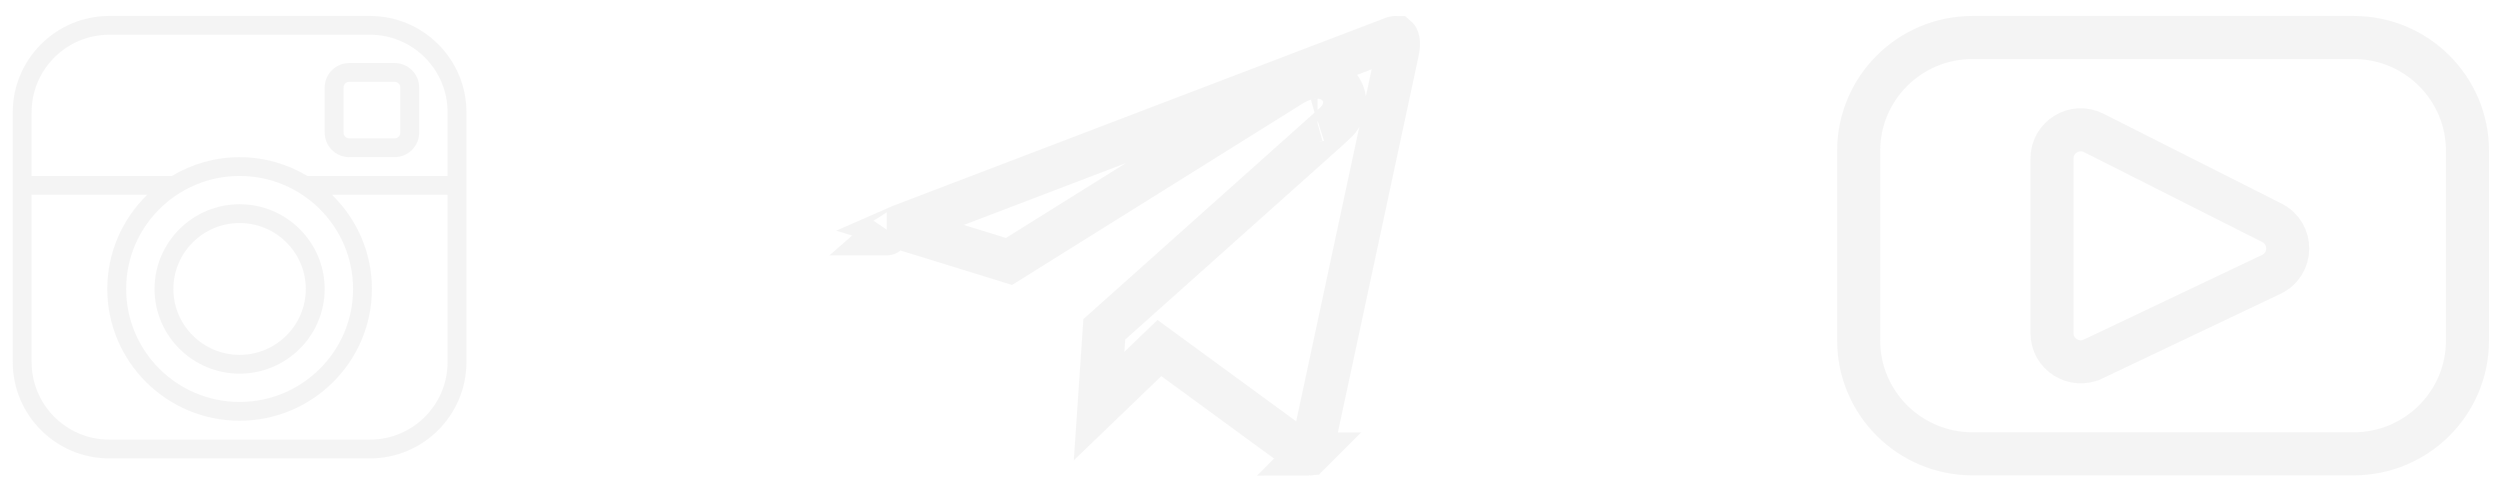 <svg width="87" height="17" viewBox="0 0 87 17" fill="none" xmlns="http://www.w3.org/2000/svg">
<g opacity="0.5">
<path d="M13.733 2.193H12.154C11.682 2.193 11.299 2.575 11.299 3.045V4.617C11.299 5.087 11.682 5.469 12.154 5.469H13.733C14.205 5.469 14.588 5.087 14.588 4.617V3.045C14.588 2.575 14.205 2.193 13.733 2.193ZM13.93 4.617C13.93 4.726 13.842 4.814 13.733 4.814H12.154C12.045 4.814 11.957 4.726 11.957 4.617V3.045C11.957 2.936 12.045 2.848 12.154 2.848H13.733C13.842 2.848 13.93 2.936 13.93 3.045V4.617Z" fill="#EAEAEA"/>
<path d="M12.878 0.555H3.799C1.949 0.555 0.443 2.058 0.443 3.907V6.124V6.779V12.601C0.443 14.449 1.949 15.953 3.799 15.953H12.878C14.728 15.953 16.233 14.449 16.233 12.601V6.779V6.124V3.907C16.233 2.058 14.728 0.555 12.878 0.555ZM15.575 12.601C15.575 14.088 14.365 15.297 12.878 15.297H3.799C2.311 15.297 1.101 14.088 1.101 12.601V6.779H5.121C4.266 7.613 3.733 8.773 3.733 10.056C3.733 12.585 5.799 14.642 8.338 14.642C10.878 14.642 12.943 12.585 12.943 10.056C12.943 8.773 12.411 7.613 11.555 6.779H15.575V12.601ZM12.286 10.056C12.286 12.223 10.515 13.987 8.338 13.987C6.161 13.987 4.391 12.223 4.391 10.056C4.391 7.888 6.161 6.124 8.338 6.124C10.515 6.124 12.286 7.888 12.286 10.056ZM10.698 6.124C10.007 5.711 9.201 5.469 8.338 5.469C7.475 5.469 6.669 5.711 5.978 6.124H1.101V3.907C1.101 2.42 2.311 1.21 3.799 1.21H12.878C14.365 1.21 15.575 2.42 15.575 3.907V6.124H10.698Z" fill="#EAEAEA"/>
<path d="M5.377 10.055C5.377 11.681 6.705 13.004 8.338 13.004C9.971 13.004 11.299 11.681 11.299 10.055C11.299 8.43 9.971 7.107 8.338 7.107C6.705 7.107 5.377 8.43 5.377 10.055ZM10.641 10.055C10.641 11.32 9.607 12.349 8.338 12.349C7.069 12.349 6.035 11.32 6.035 10.055C6.035 8.791 7.069 7.762 8.338 7.762C9.607 7.762 10.641 8.791 10.641 10.055Z" fill="#EAEAEA"/>
</g>
<path opacity="0.5" d="M48.384 1.361L48.404 1.353L48.423 1.344C48.512 1.304 48.571 1.303 48.597 1.306C48.609 1.307 48.615 1.31 48.617 1.31C48.618 1.311 48.618 1.311 48.619 1.312C48.619 1.312 48.624 1.317 48.631 1.33C48.638 1.344 48.649 1.369 48.656 1.408C48.672 1.489 48.676 1.631 48.623 1.842L48.62 1.855L48.617 1.869L45.712 15.42L45.711 15.422C45.657 15.679 45.589 15.768 45.565 15.792C45.535 15.794 45.437 15.79 45.239 15.688L40.856 12.484L40.347 12.112L39.893 12.549L38.248 14.132L38.429 11.461L46.408 4.334C46.409 4.333 46.41 4.332 46.411 4.332C46.543 4.215 46.781 3.967 46.795 3.597C46.803 3.383 46.732 3.175 46.594 3.013C46.466 2.862 46.311 2.783 46.191 2.742C45.959 2.663 45.724 2.679 45.545 2.715C45.353 2.755 45.156 2.833 44.969 2.945L44.969 2.945L44.959 2.952L35.113 9.099L31.244 7.904C31.269 7.893 31.296 7.882 31.325 7.871L48.384 1.361ZM45.556 15.8C45.556 15.8 45.557 15.799 45.558 15.799C45.557 15.8 45.556 15.8 45.556 15.8ZM45.853 4.184C45.853 4.184 45.851 4.184 45.848 4.185C45.852 4.184 45.853 4.184 45.853 4.184ZM30.858 8.139C30.858 8.139 30.859 8.138 30.861 8.136C30.86 8.138 30.859 8.139 30.858 8.139Z" stroke="#EAEAEA" stroke-width="1.5"/>
<g opacity="0.5">
<path d="M72.838 12.494L72.839 12.494L79.042 9.548C79.042 9.548 79.042 9.548 79.042 9.548C79.792 9.191 79.805 8.13 79.064 7.755L72.86 4.625C72.86 4.625 72.86 4.625 72.86 4.625C72.2 4.291 71.41 4.767 71.41 5.515V11.593C71.41 12.331 72.18 12.807 72.838 12.494ZM78.388 9.095C78.388 9.095 78.387 9.094 78.387 9.094L78.388 9.095L78.388 9.095ZM68.644 1.305H81.907C84.098 1.305 85.868 3.073 85.868 5.247V11.85C85.868 14.025 84.098 15.793 81.907 15.793H68.644C66.453 15.793 64.682 14.025 64.682 11.85V5.247C64.682 3.073 66.453 1.305 68.644 1.305Z" stroke="#EAEAEA" stroke-width="1.5"/>
</g>
</svg>
